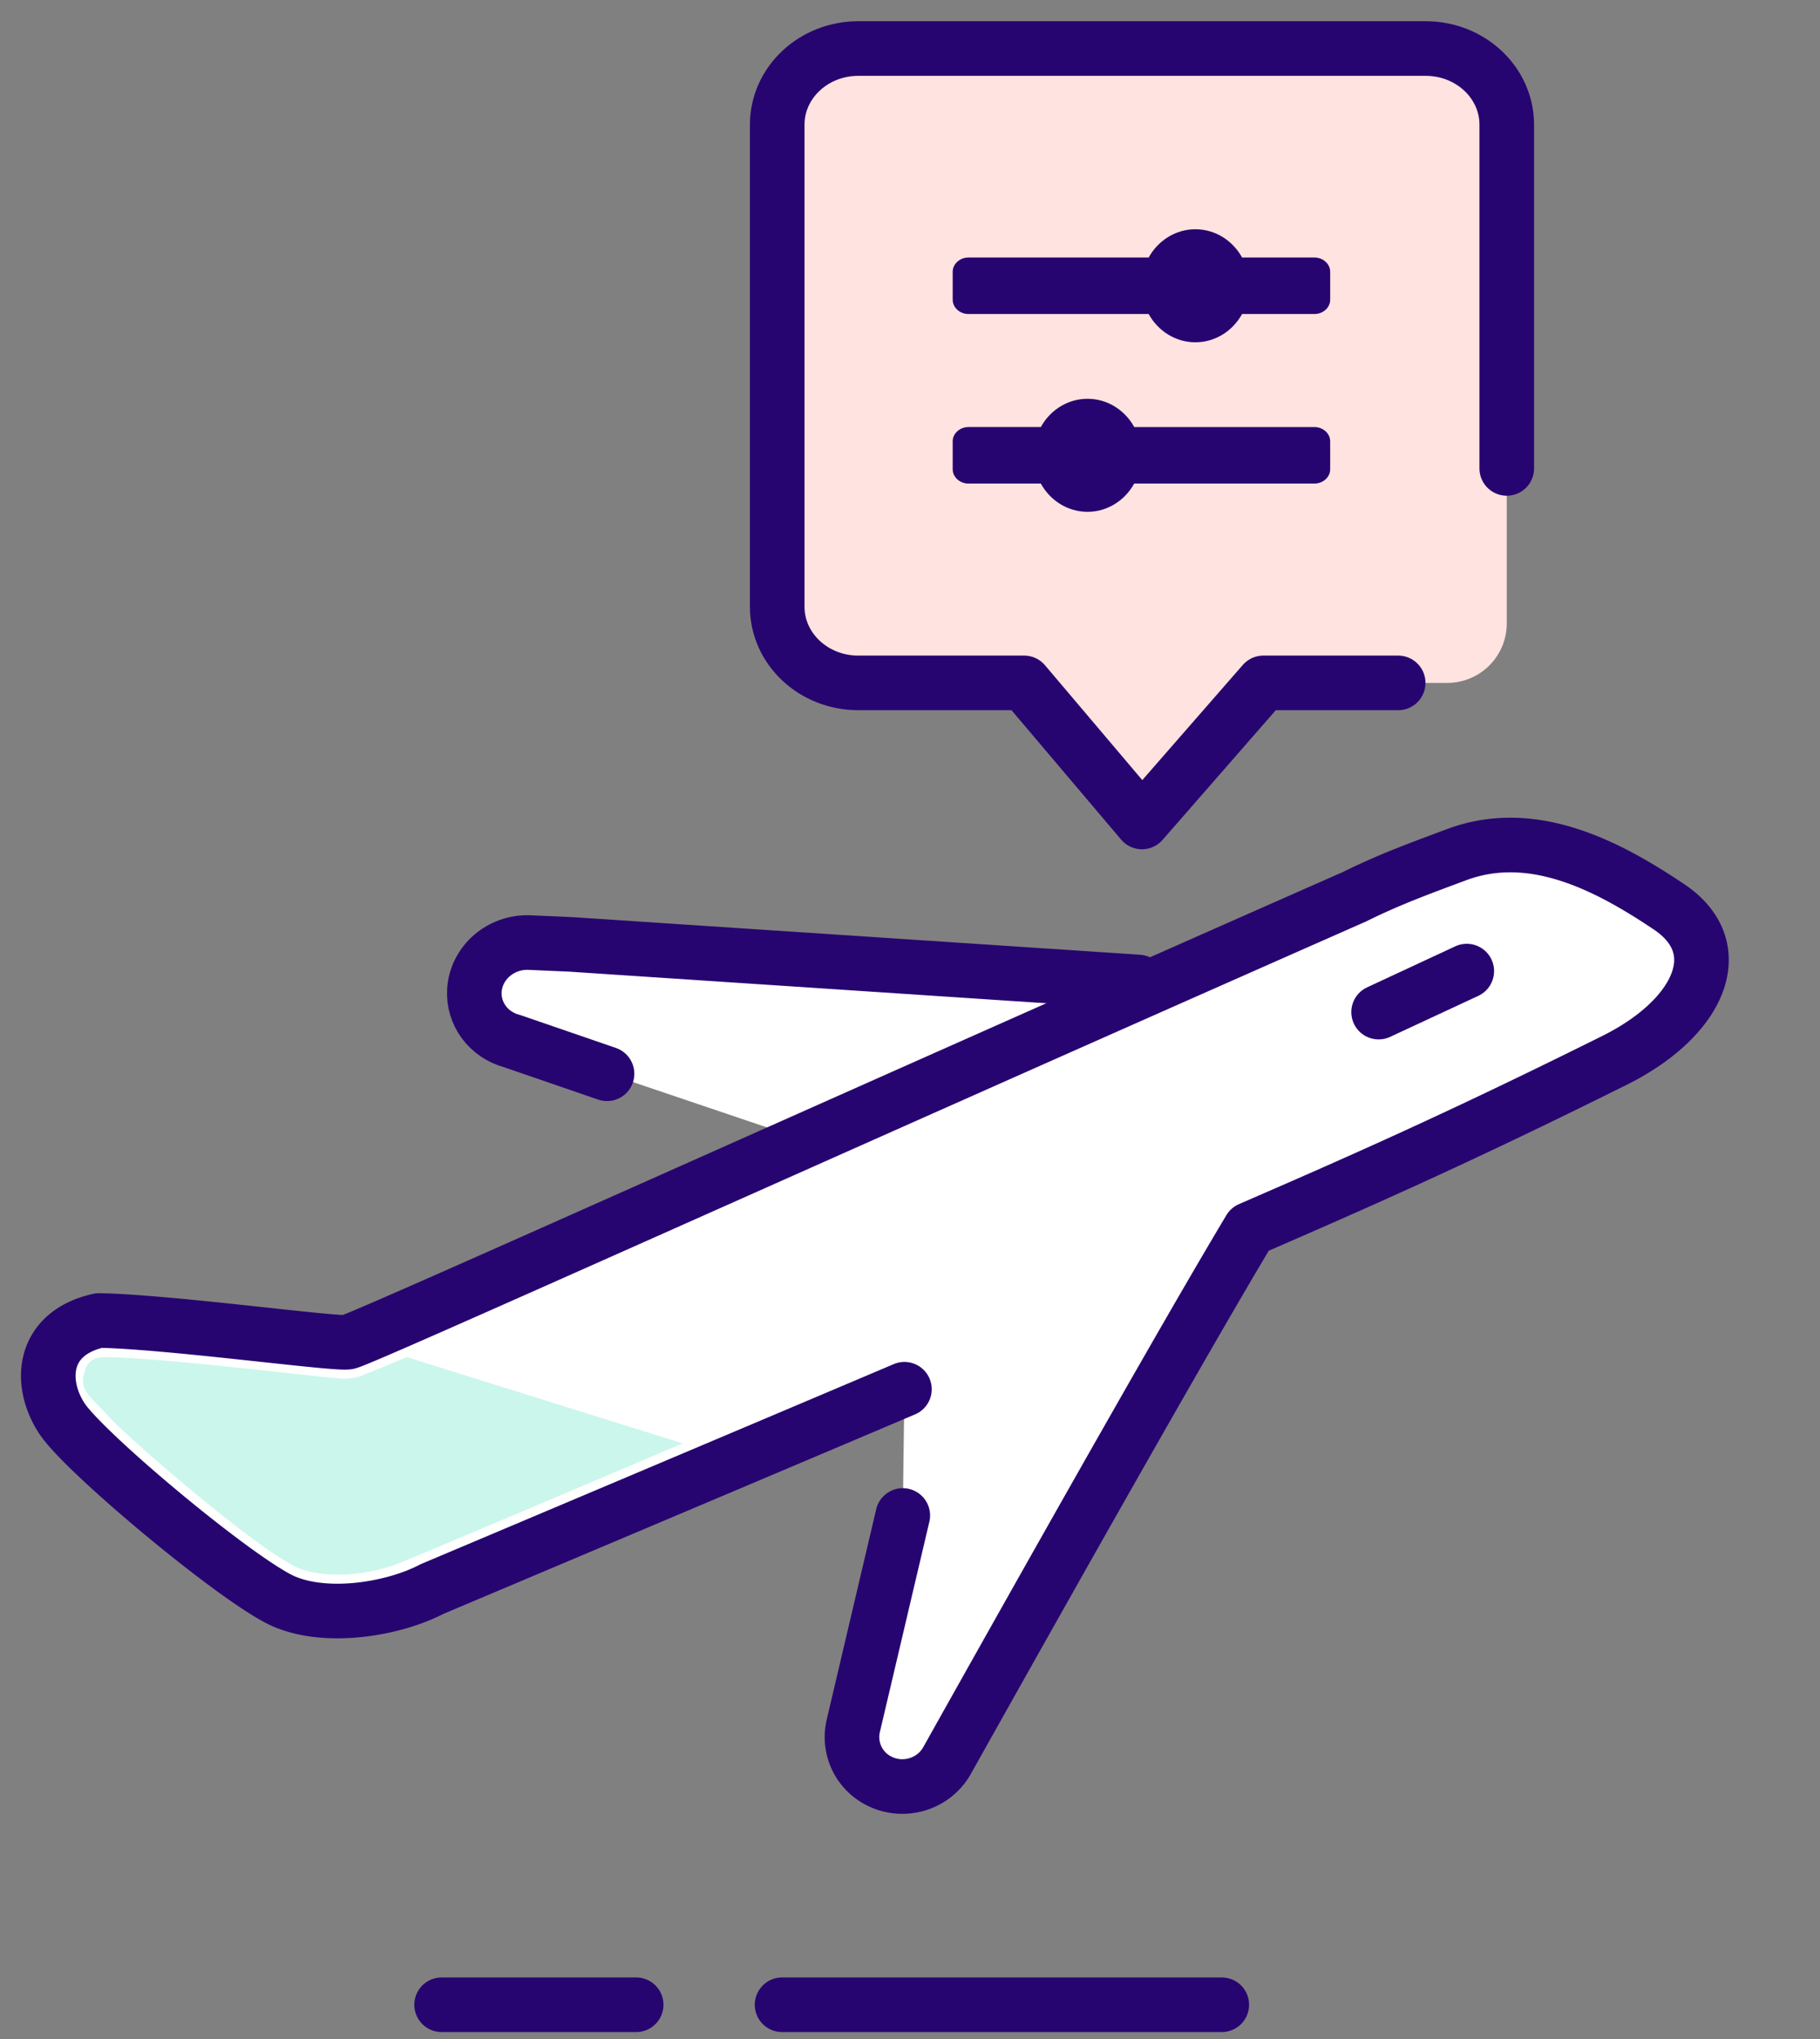 <svg width="100" height="112" viewBox="0 0 100 112" fill="none" xmlns="http://www.w3.org/2000/svg">
    <rect x="0" y="0" width="100" height="112" fill="#808080" stroke="none"/>
    <path fill-rule="evenodd" clip-rule="evenodd" d="m62.542 53.94-31.168-2.065-2.272-.1c-1.582-.071-2.941 1.105-3.036 2.626-.08 1.287.778 2.443 2.066 2.785l.961.33 13.743 4.646" fill="#fff"/>
    <path fill-rule="evenodd" clip-rule="evenodd" d="m49.693 76.31-4.008 1.699c-6.992 2.96-14.304 6.05-21.936 9.27-2.052 1.079-5.677 1.717-8.099.705-2.421-1.01-10.982-8.15-12.245-10.062-1.263-1.912-1.154-4.682 2.038-5.388 3.748.059 12.942 1.316 13.667 1.189.725-.128 25.482-11.312 55.304-24.462 2.02-1.005 3.97-1.696 5.605-2.31 4.177-1.566 8.295.584 11.688 2.862 3.393 2.277 1.684 6.103-2.996 8.431-8.933 4.446-14.487 6.86-20.04 9.274-2.85 4.756-8.394 14.485-16.636 29.187-.743 1.325-2.437 1.815-3.784 1.096a2.694 2.694 0 0 1-1.368-2.997l2.72-11.56" fill="#fff"/>
    <path d="m62.542 53.94-31.168-2.065-2.272-.1c-1.582-.071-2.941 1.105-3.036 2.626-.08 1.287.778 2.443 2.066 2.785l.961.33 4.26 1.465" stroke="#270570" stroke-width="3" stroke-linecap="round"/>
    <path fill-rule="evenodd" clip-rule="evenodd" d="M6.048 77.885c-1.3-1.398-1.766-1.543-1.317-2.792.086-.24.434-.547.954-.547 2.87 0 10.632.959 12.917 1.171a2.942 2.942 0 0 0 1.126-.1c.431-.158 2.632-1.072 2.632-1.072l15.15 4.738s-14.97 6.373-15.857 6.689c-.887.315-3.132.853-5.043.243s-9.26-6.932-10.562-8.33z" fill="#CBF6EC"/>
    <path d="m75.748 55.594 4.844-2.253M24.265 110.119h10.689M42.971 110.119h24.16" stroke="#270570" stroke-width="3" stroke-linecap="round"/>
    <path d="m49.693 76.31-4.008 1.699c-6.992 2.96-14.304 6.05-21.936 9.27-2.052 1.079-5.677 1.717-8.099.705-2.421-1.01-10.982-8.15-12.245-10.062-1.263-1.912-1.154-4.682 2.038-5.388 3.748.059 12.942 1.316 13.667 1.189.725-.128 25.482-11.312 55.304-24.462 2.02-1.005 3.97-1.696 5.605-2.31 4.177-1.566 8.295.584 11.688 2.862 3.393 2.277 1.684 6.103-2.996 8.431-8.933 4.446-14.487 6.86-20.04 9.274-2.85 4.756-8.394 14.485-16.636 29.187-.743 1.325-2.437 1.815-3.784 1.096a2.694 2.694 0 0 1-1.368-2.997l2.72-11.56" stroke="#270570" stroke-width="3" stroke-linecap="round" stroke-linejoin="round"/>
    <path d="M76.823 37.511h-7.407l-6.67 7.639-6.473-7.639h-9.116c-2.46 0-4.453-1.873-4.453-4.183V6.85c0-2.311 1.994-4.184 4.453-4.184h31.178c2.46 0 4.454 1.873 4.454 4.184v27.393a3.269 3.269 0 0 1-3.27 3.268h-2.696z" fill="#FFE3E0"/>
    <path d="M76.823 37.511h-7.407l-6.67 7.639-6.473-7.639h-9.116c-2.46 0-4.453-1.873-4.453-4.183V6.85c0-2.311 1.994-4.184 4.453-4.184h31.178c2.46 0 4.454 1.873 4.454 4.184v18.88" stroke="#270570" stroke-width="3" stroke-linecap="round" stroke-linejoin="round"/>
    <path fill-rule="evenodd" clip-rule="evenodd" d="M68.247 14.145c-.512-.928-1.47-1.552-2.566-1.552-1.097 0-2.055.624-2.567 1.552H53.21c-.474 0-.864.356-.864.78v1.543c0 .425.39.781.864.781h9.903c.512.928 1.47 1.552 2.567 1.552 1.096 0 2.054-.624 2.566-1.552h3.977c.474 0 .864-.356.864-.78v-1.544c0-.424-.39-.78-.864-.78h-3.977zm-5.926 9.312c-.512-.928-1.47-1.552-2.566-1.552-1.097 0-2.055.624-2.567 1.552H53.21c-.474 0-.864.356-.864.78v1.544c0 .424.39.78.864.78h3.977c.512.928 1.47 1.552 2.566 1.552 1.097 0 2.055-.624 2.567-1.552h9.903c.474 0 .864-.356.864-.78v-1.543c0-.425-.39-.78-.864-.78h-9.903z" fill="#270570"/>
</svg>
